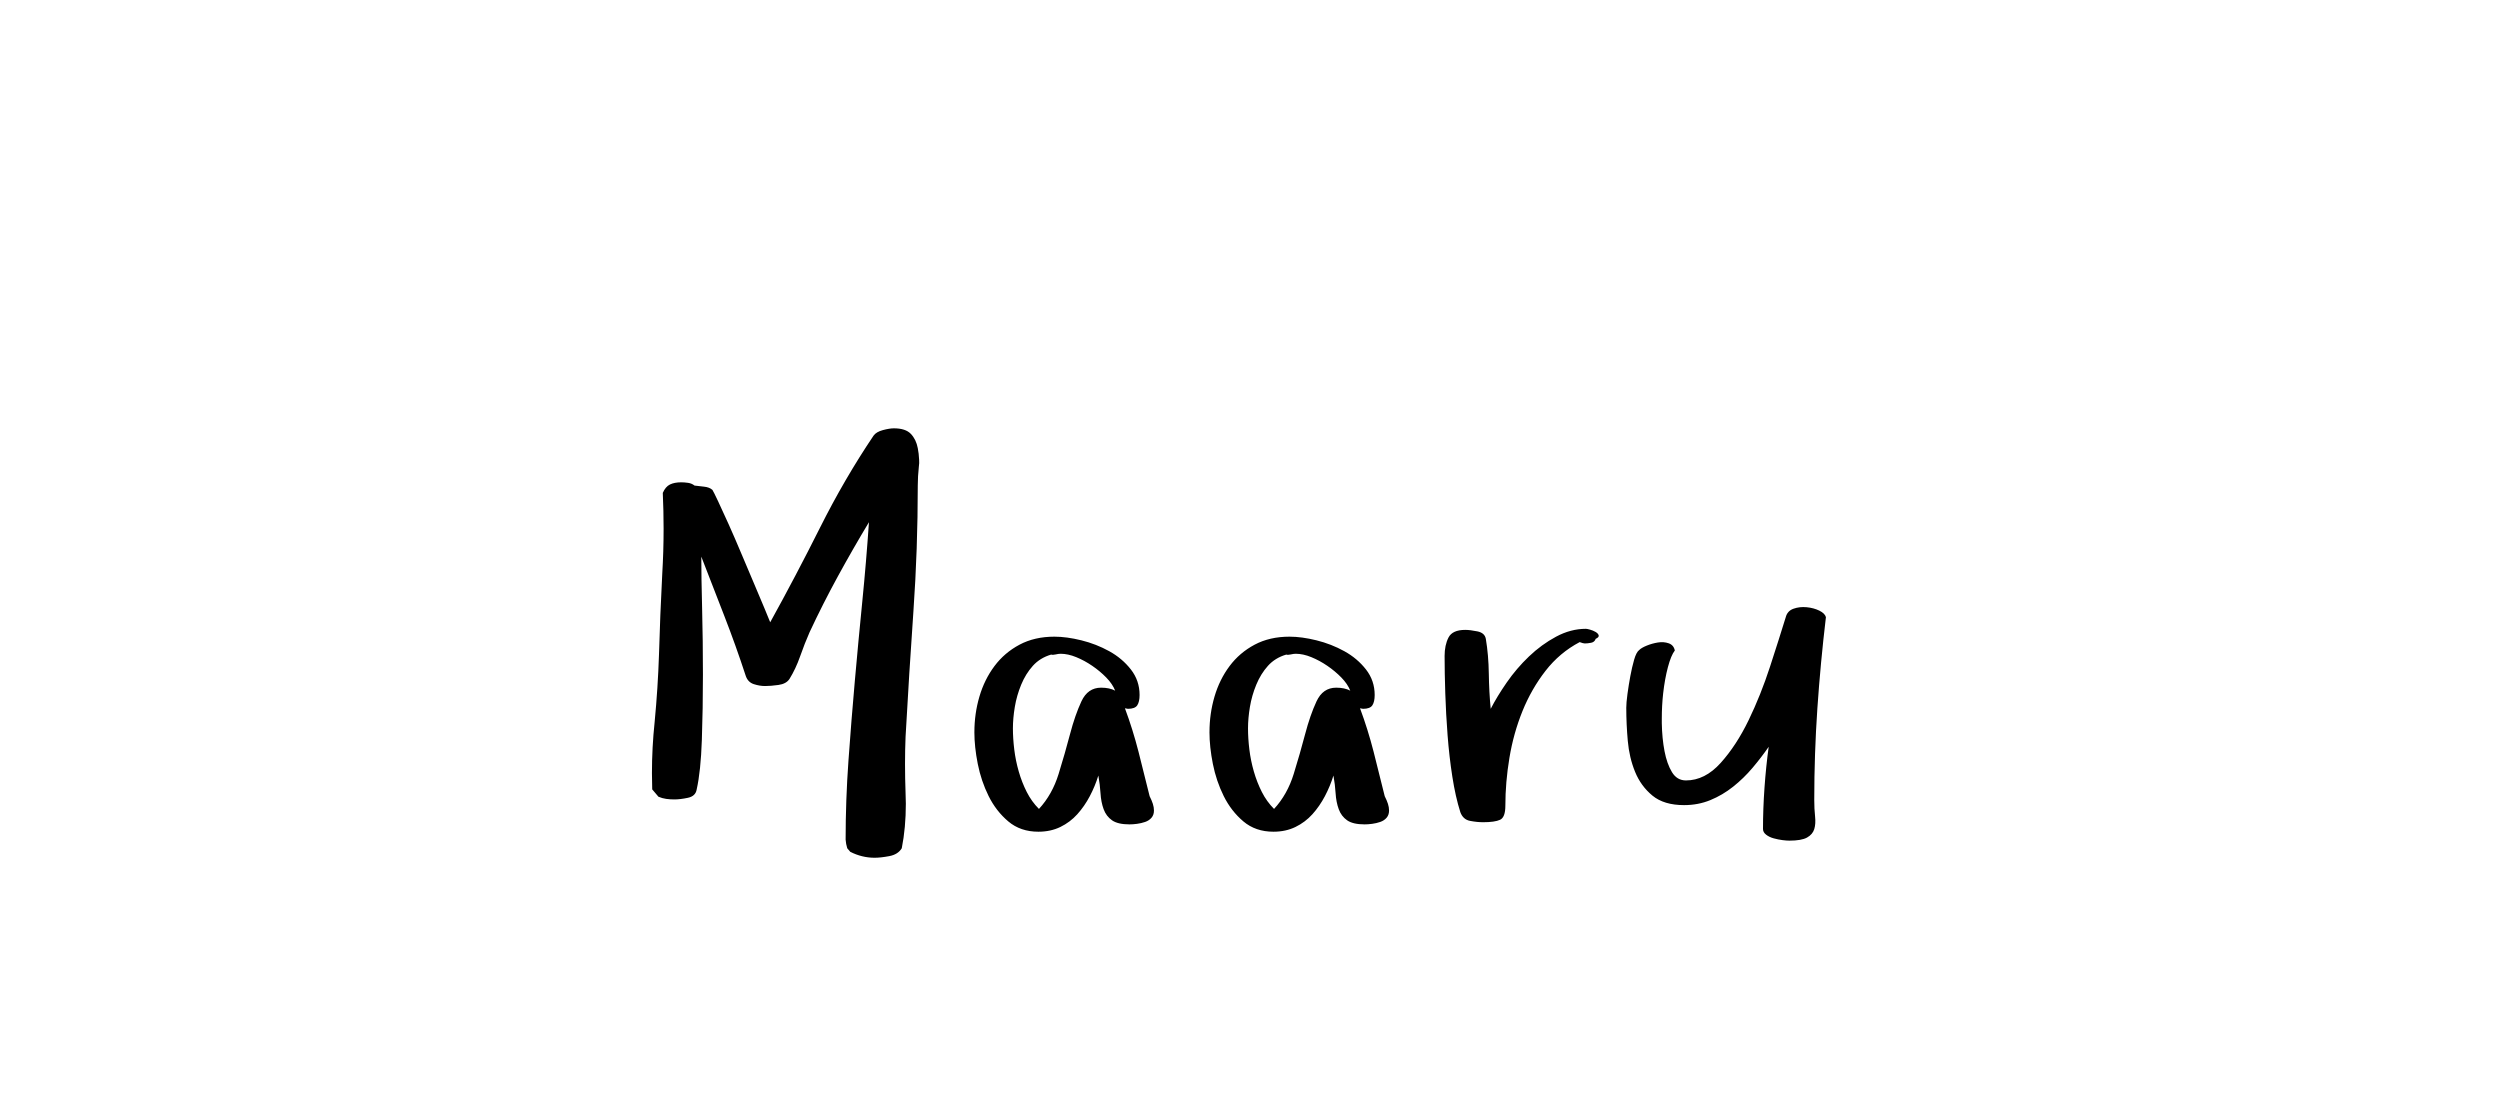 <?xml version="1.0"?>
<svg version="1.1" xmlns="http://www.w3.org/2000/svg" width="450px" height="200px" style="border: dashed 2px #aaa"><path fill="#" d="M117.399,142.09q-0.049-1.465-0.049-2.93q0-4.59,0.488-9.229q0.586-6.152,0.781-12.109q0.195-6.982,0.586-14.502q0.244-4.102,0.244-8.105q0-3.271-0.146-6.494q0.488-1.123,1.294-1.514t2.026-0.391q0.586,0,1.245,0.098t1.147,0.488q0.684,0.098,1.685,0.195t1.538,0.586q0.195,0.293,1.001,2.002t1.904,4.15t2.295,5.298t2.295,5.42t1.904,4.517t1.001,2.441q4.59-8.301,8.984-17.065t9.619-16.528q0.488-0.684,1.685-1.001t1.978-0.317q2.1,0,3.052,1.001t1.245,2.563q0.195,0.977,0.244,2.1q0.049,0.586-0.049,1.221q-0.195,1.807-0.195,3.418q0,11.377-0.781,22.583t-1.416,22.632q-0.098,2.344-0.098,4.883t0.098,5.273q0.049,0.977,0.049,1.904q0,4.297-0.732,8.008q-0.684,1.123-2.246,1.416t-2.637,0.293q-2.295,0-4.395-1.074l-0.537-0.635l-0.195-0.781t-0.098-0.781q0-7.08,0.513-14.258t1.147-14.331t1.343-14.282t1.196-14.258q-2.881,4.785-5.591,9.741t-5.103,10.083q-0.879,2.002-1.685,4.297t-1.929,4.102q-0.586,0.879-1.978,1.074t-2.417,0.195q-0.977,0-2.026-0.342t-1.44-1.465q-1.807-5.518-3.857-10.791t-4.15-10.693q0,3.613,0.146,9.351t0.146,11.89t-0.195,11.768t-0.928,8.887q-0.195,1.221-1.587,1.514t-2.417,0.293q-0.781,0-1.489-0.098t-1.392-0.391z M175.39,131.787q0-3.32,0.903-6.396t2.71-5.493t4.517-3.857t6.274-1.44q2.197,0,4.858,0.659t5.005,1.953t3.906,3.296t1.562,4.59q0,1.221-0.415,1.855t-1.685,0.635l-0.537-0.098q1.416,3.809,2.441,7.812t2.002,8.008q0.391,0.781,0.586,1.392t0.195,1.196q0,0.781-0.439,1.294t-1.147,0.757t-1.465,0.342t-1.343,0.098q-2.1,0-3.149-0.732t-1.514-2.002t-0.562-2.856t-0.391-3.198q-0.586,1.904-1.538,3.711t-2.246,3.247t-3.052,2.295t-3.955,0.854q-3.223,0-5.42-1.855t-3.54-4.565t-1.953-5.786t-0.61-5.713z M182.324,131.104q0,1.807,0.244,3.809t0.806,3.955t1.44,3.687t2.197,3.052q2.393-2.588,3.54-6.299t2.051-7.153t2.051-5.908t3.54-2.466q1.514,0,2.539,0.537q-0.488-1.221-1.611-2.368t-2.515-2.1t-2.881-1.562t-2.808-0.61q-0.391,0-0.903,0.122t-0.806,0.024q-2.002,0.586-3.296,2.026t-2.1,3.394t-1.147,4.004t-0.342,3.857z M217.708,131.787q0-3.32,0.903-6.396t2.71-5.493t4.517-3.857t6.274-1.44q2.197,0,4.858,0.659t5.005,1.953t3.906,3.296t1.562,4.59q0,1.221-0.415,1.855t-1.685,0.635l-0.537-0.098q1.416,3.809,2.441,7.812t2.002,8.008q0.391,0.781,0.586,1.392t0.195,1.196q0,0.781-0.439,1.294t-1.147,0.757t-1.465,0.342t-1.343,0.098q-2.1,0-3.149-0.732t-1.514-2.002t-0.562-2.856t-0.391-3.198q-0.586,1.904-1.538,3.711t-2.246,3.247t-3.052,2.295t-3.955,0.854q-3.223,0-5.42-1.855t-3.54-4.565t-1.953-5.786t-0.61-5.713z M224.642,131.104q0,1.807,0.244,3.809t0.806,3.955t1.44,3.687t2.197,3.052q2.393-2.588,3.54-6.299t2.051-7.153t2.051-5.908t3.54-2.466q1.514,0,2.539,0.537q-0.488-1.221-1.611-2.368t-2.515-2.1t-2.881-1.562t-2.808-0.61q-0.391,0-0.903,0.122t-0.806,0.024q-2.002,0.586-3.296,2.026t-2.1,3.394t-1.147,4.004t-0.342,3.857z M260.026,118.115q0-2.002,0.708-3.369t3.003-1.367q0.879,0,2.197,0.269t1.514,1.343q0.488,2.881,0.537,6.25t0.342,6.348q1.123-2.197,2.881-4.736t4.004-4.688t4.883-3.564t5.371-1.416q0.195,0,0.732,0.146t1.001,0.415t0.562,0.61t-0.537,0.635q-0.195,0.586-0.83,0.708t-1.123,0.122q-0.293,0-0.928-0.244q-3.613,1.904-6.152,5.176t-4.15,7.251t-2.344,8.398t-0.732,8.618q0,2.1-0.952,2.539t-3.052,0.439q-1.123,0-2.368-0.244t-1.733-1.562q-0.879-2.783-1.44-6.396t-0.854-7.446t-0.415-7.544t-0.122-6.689z M292.725,127.49q0-0.977,0.22-2.588t0.513-3.198t0.684-2.954t0.928-1.758q0.391-0.391,1.343-0.781t2.002-0.562t1.953,0.146t1.099,1.294q-0.684,0.879-1.245,3.003t-0.854,4.712q-0.244,2.197-0.244,4.541l0,0.83q0.049,2.734,0.488,5.029t1.343,3.784t2.515,1.489q3.418,0,6.25-3.149t5.029-7.69t3.857-9.644t2.832-8.911q0.293-1.123,1.392-1.514t2.368-0.269t2.271,0.61t1.196,1.172q-0.977,8.203-1.538,16.406t-0.562,16.504q0,1.611,0.146,2.954t-0.146,2.295t-1.294,1.514t-3.198,0.562q-0.488,0-1.245-0.098t-1.562-0.317t-1.367-0.659t-0.562-1.025q0-3.613,0.269-7.422t0.757-7.373q-1.318,1.904-2.905,3.784t-3.491,3.394t-4.102,2.417t-4.736,0.903q-3.613,0-5.688-1.709t-3.125-4.272t-1.318-5.591t-0.269-5.859z"/></svg>
